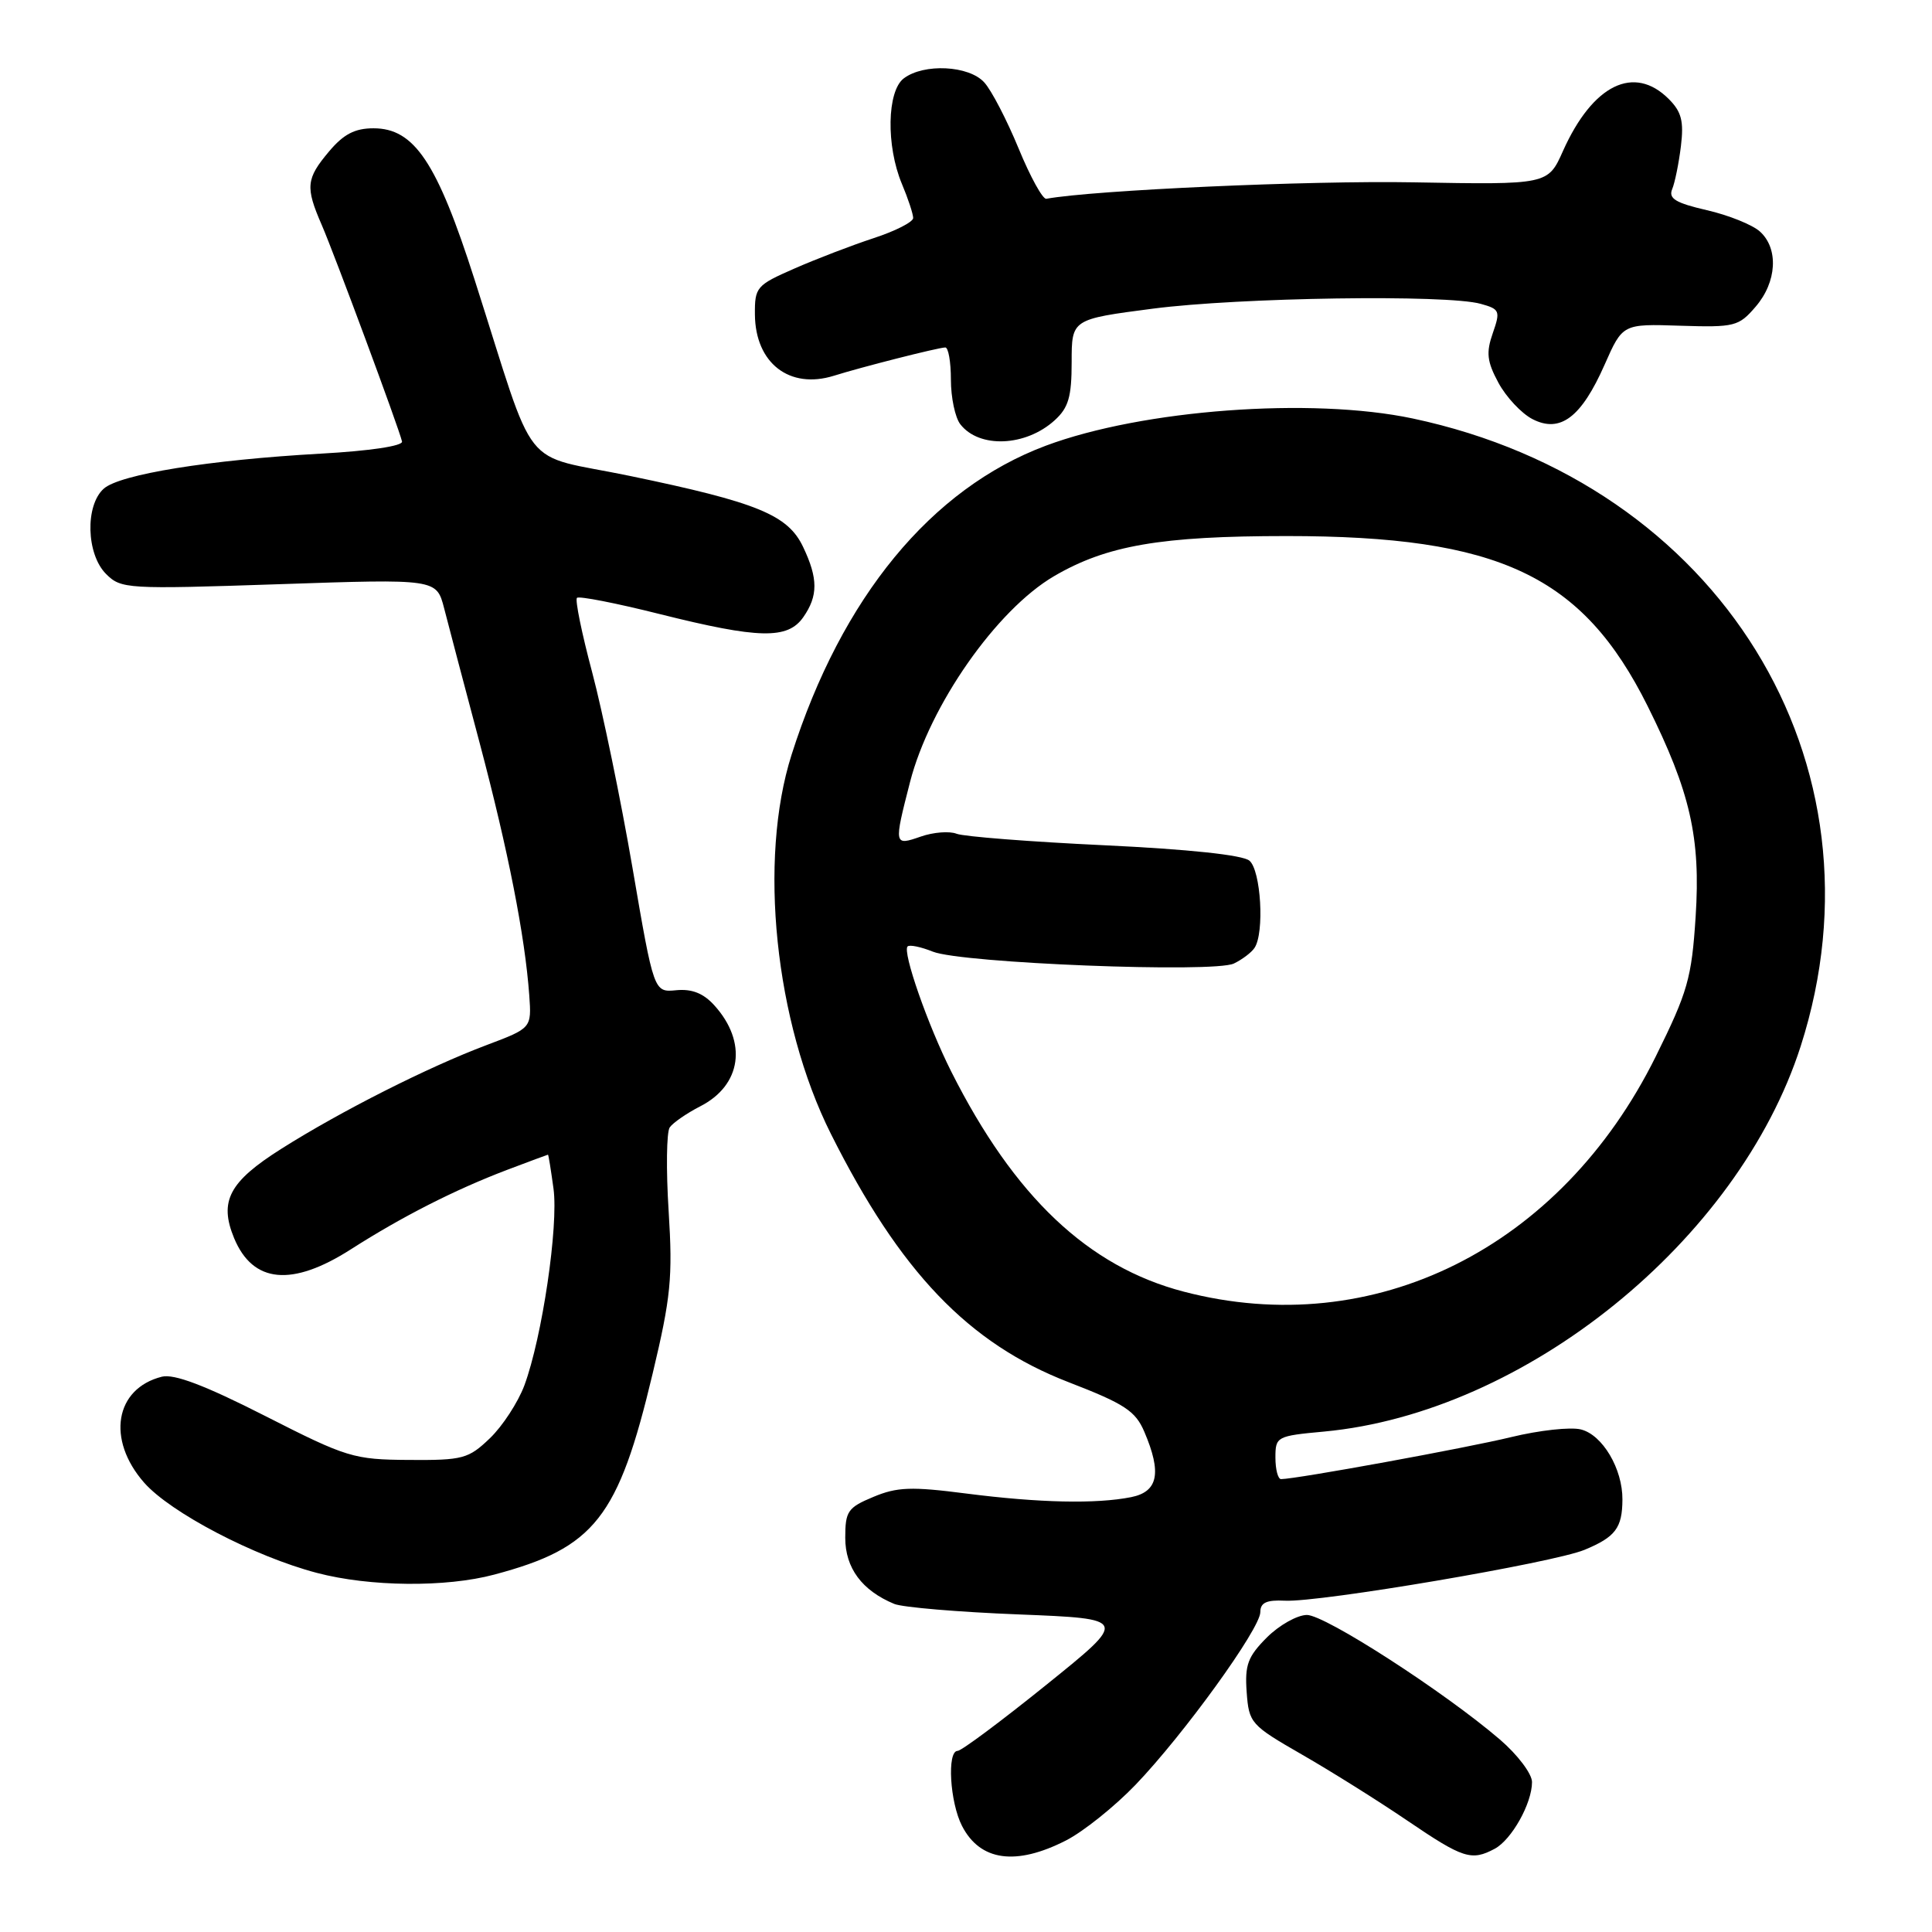 <?xml version="1.0" encoding="UTF-8" standalone="no"?>
<!DOCTYPE svg PUBLIC "-//W3C//DTD SVG 1.1//EN" "http://www.w3.org/Graphics/SVG/1.1/DTD/svg11.dtd" >
<svg xmlns="http://www.w3.org/2000/svg" xmlns:xlink="http://www.w3.org/1999/xlink" version="1.1" viewBox="0 0 256 256">
 <g >
 <path fill="currentColor"
d=" M 141.25 243.87 C 143.54 242.70 147.68 239.39 150.46 236.50 C 156.85 229.84 167.00 215.80 167.00 213.61 C 167.00 212.36 167.82 211.98 170.25 212.10 C 174.86 212.34 205.81 207.08 209.96 205.36 C 214.06 203.66 214.96 202.46 214.98 198.70 C 215.01 194.63 212.34 190.12 209.48 189.41 C 208.12 189.06 203.96 189.52 200.25 190.42 C 194.34 191.86 171.79 195.98 169.75 195.99 C 169.34 196.00 169.00 194.72 169.00 193.14 C 169.00 190.36 169.16 190.27 175.45 189.69 C 202.12 187.20 230.33 164.38 238.60 138.63 C 250.66 101.03 227.81 64.06 187.19 55.45 C 173.76 52.61 151.38 54.27 138.57 59.06 C 123.39 64.74 111.52 79.16 104.89 100.00 C 100.45 113.94 102.68 135.43 110.09 150.23 C 119.27 168.55 128.33 178.02 141.60 183.15 C 149.03 186.02 150.45 186.96 151.63 189.72 C 153.96 195.18 153.46 197.66 149.88 198.38 C 145.24 199.30 137.70 199.14 128.03 197.90 C 120.76 196.96 118.86 197.03 115.72 198.35 C 112.33 199.76 112.00 200.25 112.00 203.77 C 112.00 207.77 114.22 210.76 118.50 212.53 C 119.60 212.98 127.03 213.61 135.00 213.92 C 149.50 214.50 149.50 214.50 138.64 223.25 C 132.67 228.06 127.39 232.00 126.89 232.00 C 125.46 232.00 125.86 238.83 127.48 241.96 C 129.88 246.60 134.61 247.26 141.25 243.87 Z  M 198.06 244.97 C 200.31 243.76 203.00 238.95 203.00 236.13 C 203.00 235.04 201.09 232.51 198.75 230.50 C 191.40 224.19 175.60 213.99 173.17 213.99 C 171.89 214.00 169.50 215.34 167.86 216.98 C 165.34 219.51 164.93 220.61 165.19 224.21 C 165.49 228.32 165.72 228.58 172.50 232.48 C 176.35 234.69 182.65 238.64 186.49 241.25 C 193.87 246.26 194.97 246.62 198.06 244.97 Z  M 65.50 208.64 C 78.80 205.10 81.93 201.13 86.48 182.00 C 88.89 171.90 89.15 169.28 88.60 160.50 C 88.25 155.00 88.32 150.00 88.74 149.39 C 89.16 148.78 90.98 147.52 92.79 146.59 C 98.27 143.79 99.06 138.08 94.65 133.21 C 93.21 131.62 91.69 131.01 89.61 131.21 C 86.64 131.50 86.64 131.50 83.81 115.00 C 82.25 105.92 79.84 94.27 78.47 89.10 C 77.09 83.93 76.18 79.48 76.45 79.22 C 76.71 78.95 81.66 79.92 87.43 81.37 C 100.57 84.66 104.37 84.74 106.44 81.78 C 108.41 78.96 108.41 76.66 106.42 72.48 C 104.41 68.23 100.37 66.57 83.50 63.07 C 68.64 59.98 71.31 63.34 62.88 37.04 C 57.91 21.50 54.90 17.00 49.49 17.00 C 47.02 17.00 45.52 17.78 43.59 20.08 C 40.56 23.68 40.45 24.79 42.62 29.78 C 44.31 33.67 52.88 56.77 53.27 58.50 C 53.41 59.09 49.01 59.75 42.50 60.11 C 27.71 60.94 15.88 62.85 13.75 64.75 C 11.26 66.97 11.43 73.43 14.05 76.05 C 16.04 78.04 16.77 78.09 36.98 77.41 C 57.84 76.70 57.84 76.70 58.85 80.60 C 59.40 82.75 61.52 90.80 63.57 98.50 C 67.34 112.73 69.56 124.02 70.13 131.88 C 70.44 136.23 70.44 136.23 64.47 138.48 C 56.73 141.39 45.19 147.22 37.28 152.22 C 30.36 156.59 29.00 159.16 31.02 164.06 C 33.51 170.05 38.69 170.54 46.51 165.53 C 53.30 161.19 60.25 157.66 67.15 155.03 C 70.09 153.92 72.55 153.00 72.61 153.00 C 72.68 153.00 73.00 155.02 73.34 157.49 C 74.02 162.45 71.84 177.21 69.48 183.58 C 68.64 185.82 66.59 188.97 64.91 190.58 C 62.07 193.30 61.33 193.50 54.18 193.45 C 46.85 193.40 45.98 193.14 35.13 187.62 C 27.15 183.56 23.07 182.02 21.45 182.42 C 15.22 183.99 14.09 190.75 19.10 196.46 C 22.59 200.43 33.72 206.25 42.00 208.42 C 49.00 210.26 59.08 210.36 65.50 208.64 Z  M 139.75 55.69 C 141.58 54.03 142.00 52.59 142.00 47.97 C 142.00 42.30 142.00 42.30 152.75 40.90 C 164.22 39.41 191.72 39.00 196.20 40.26 C 198.73 40.96 198.83 41.20 197.80 44.15 C 196.90 46.73 197.03 47.90 198.55 50.72 C 199.57 52.61 201.59 54.77 203.05 55.53 C 206.73 57.43 209.53 55.32 212.62 48.32 C 215.01 42.91 215.01 42.91 222.64 43.16 C 229.86 43.39 230.39 43.25 232.63 40.64 C 235.45 37.37 235.70 32.94 233.20 30.68 C 232.22 29.79 229.05 28.51 226.17 27.85 C 222.04 26.90 221.06 26.31 221.57 25.07 C 221.93 24.21 222.45 21.64 222.73 19.37 C 223.13 16.06 222.81 14.81 221.12 13.12 C 216.52 8.52 211.05 11.21 207.11 19.99 C 205.11 24.48 205.11 24.48 187.30 24.16 C 173.48 23.91 144.95 25.19 138.64 26.34 C 138.17 26.43 136.51 23.42 134.97 19.67 C 133.42 15.91 131.38 11.97 130.42 10.92 C 128.39 8.67 122.41 8.37 119.75 10.39 C 117.53 12.08 117.40 19.32 119.50 24.35 C 120.33 26.32 121.00 28.36 121.00 28.89 C 121.00 29.41 118.64 30.62 115.75 31.56 C 112.86 32.51 108.14 34.32 105.25 35.59 C 100.23 37.79 100.00 38.05 100.03 41.69 C 100.09 48.12 104.61 51.62 110.49 49.79 C 114.18 48.63 124.22 46.08 125.25 46.04 C 125.66 46.02 126.00 47.94 126.00 50.31 C 126.00 52.68 126.56 55.34 127.25 56.22 C 129.75 59.44 135.91 59.18 139.75 55.69 Z  M 156.85 171.15 C 144.19 167.85 134.40 158.58 126.05 142.00 C 122.94 135.83 119.55 126.11 120.26 125.41 C 120.51 125.15 122.02 125.46 123.61 126.10 C 127.44 127.63 160.86 128.95 163.50 127.67 C 164.60 127.14 165.83 126.21 166.23 125.60 C 167.57 123.61 167.08 115.31 165.55 114.04 C 164.64 113.29 157.50 112.53 146.30 112.00 C 136.51 111.54 127.72 110.85 126.76 110.48 C 125.81 110.10 123.67 110.27 122.01 110.85 C 118.44 112.09 118.43 112.02 120.58 103.64 C 123.19 93.47 132.03 80.82 139.66 76.35 C 146.63 72.27 153.80 71.03 170.50 71.03 C 198.64 71.03 209.68 76.23 218.32 93.56 C 223.97 104.91 225.36 111.00 224.68 121.47 C 224.15 129.63 223.64 131.42 219.39 140.00 C 206.81 165.40 182.06 177.73 156.85 171.15 Z "/>
</g>
</svg>